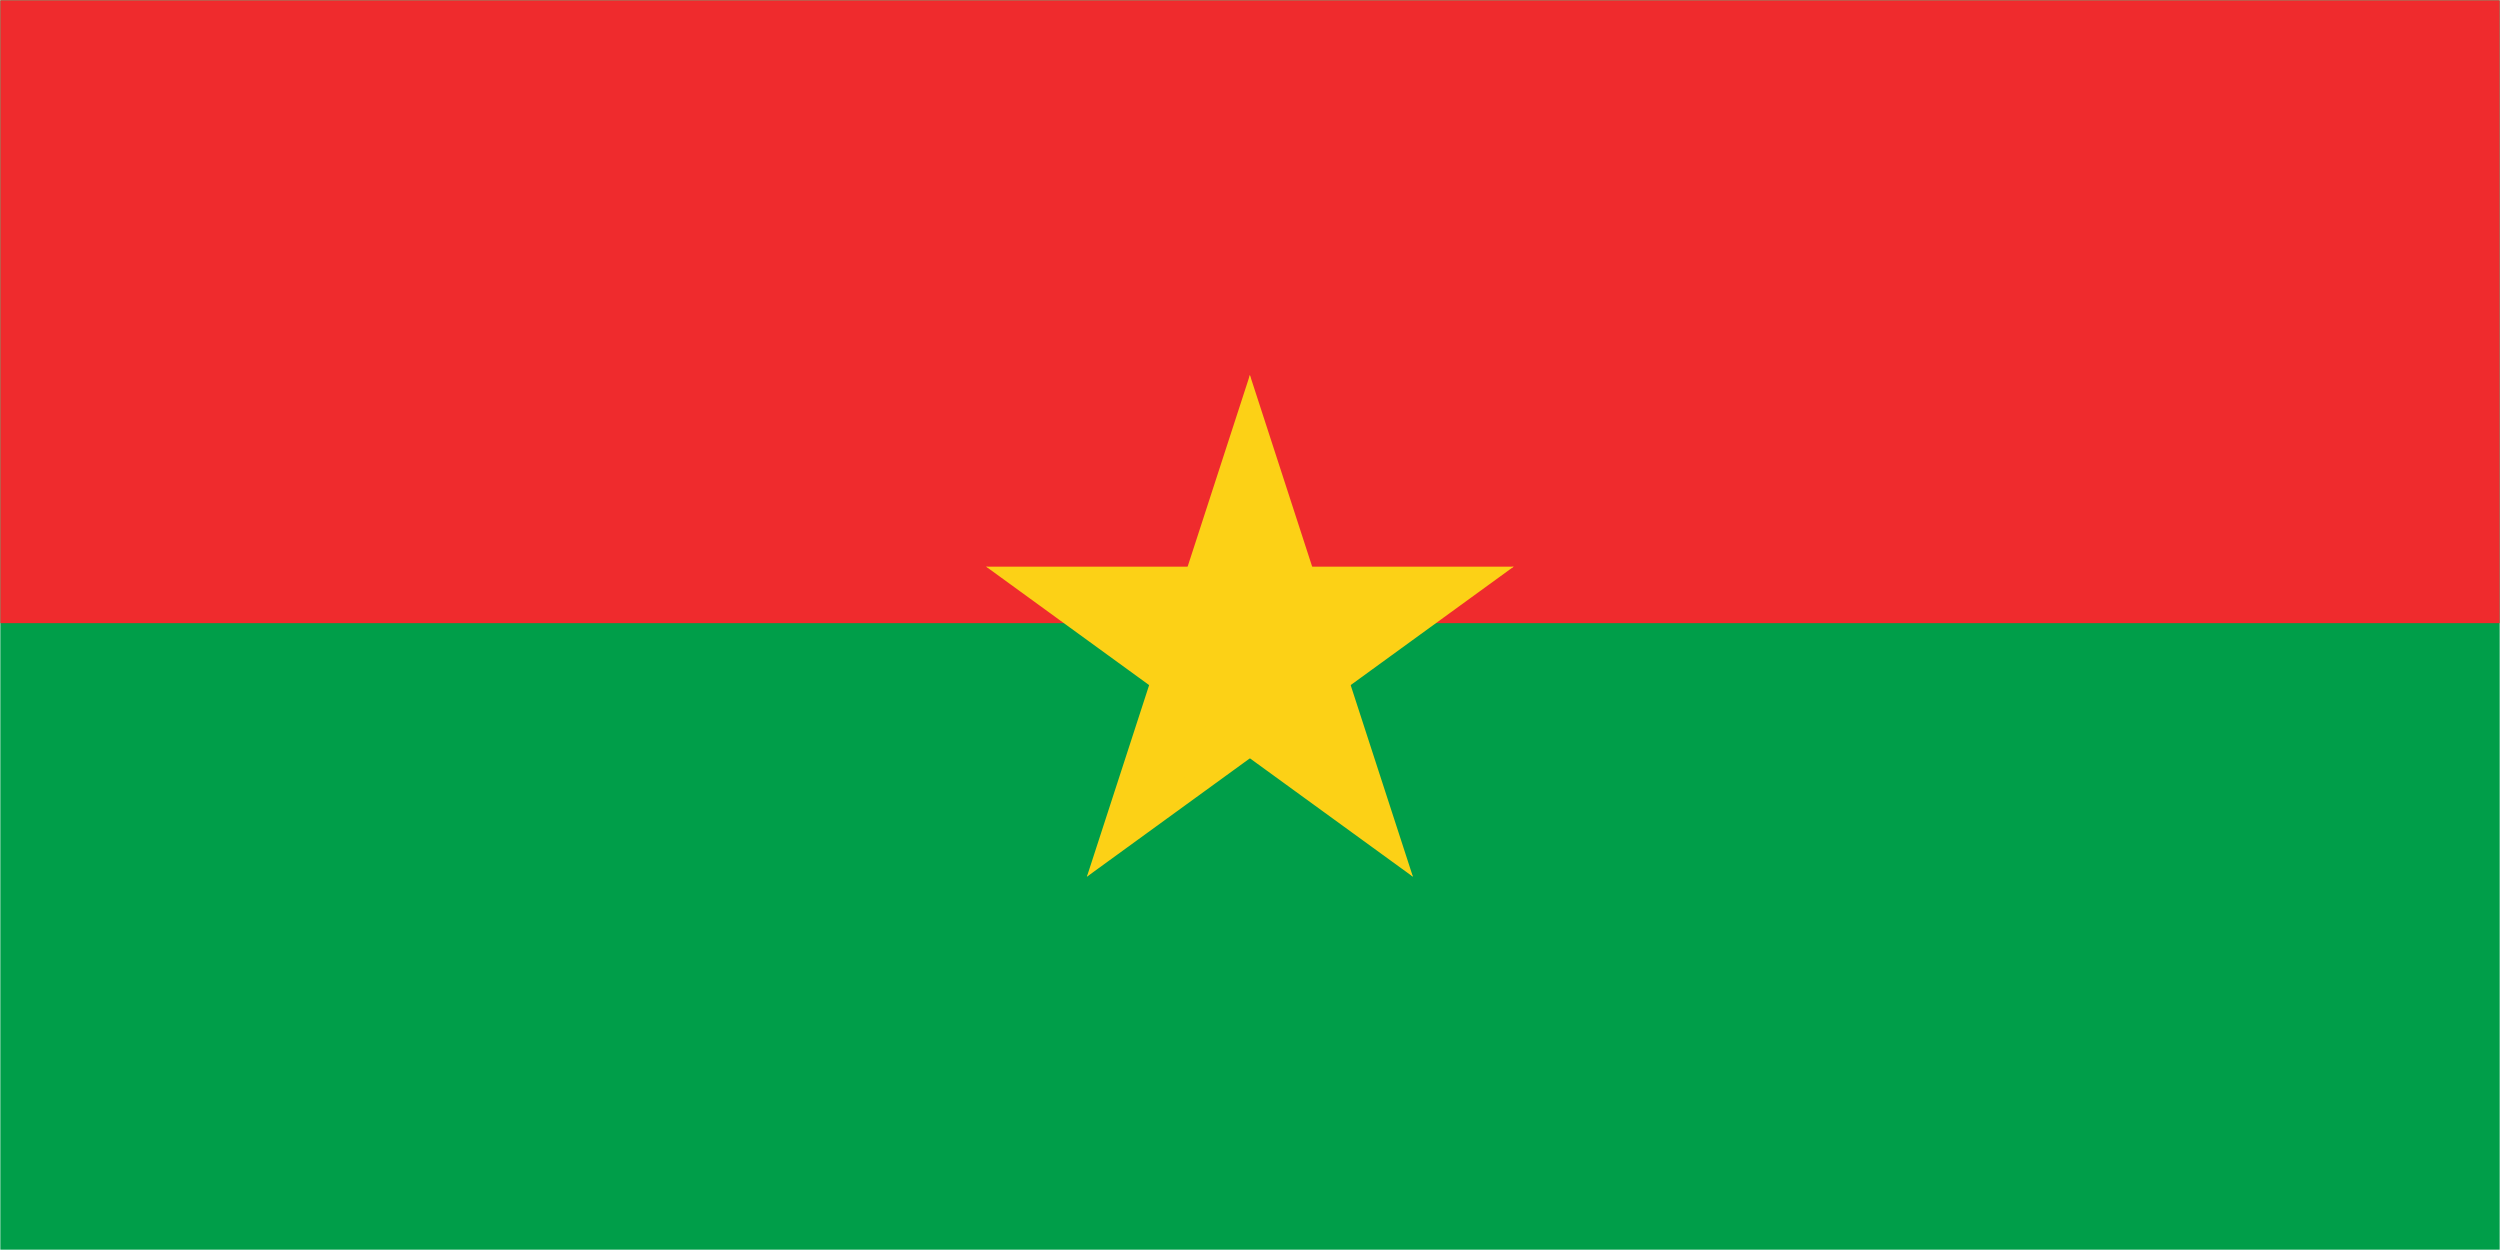 <svg width="900" height="450" viewBox="0 0 900 450" fill="none" xmlns="http://www.w3.org/2000/svg">
<rect width="900" height="450" fill="#1E1E1E"/>
<g clip-path="url(#clip0_0_1)">
<rect width="900" height="450" fill="white"/>
<mask id="mask0_0_1" style="mask-type:luminance" maskUnits="userSpaceOnUse" x="0" y="0" width="900" height="450">
<path d="M0 -3.37219e-06H900V450H0V-3.37219e-06Z" fill="white"/>
</mask>
<g mask="url(#mask0_0_1)">
<path d="M0 -3.37219e-06H900V450H0V-3.37219e-06Z" fill="white"/>
<path d="M0 -3.37219e-06H900V450H0V-3.37219e-06Z" fill="white"/>
<path d="M0 -3.37219e-06H900V450H0V-3.37219e-06Z" fill="#1E1E1E"/>
<path d="M0 -3.37219e-06H900V450H0V-3.37219e-06Z" fill="#009E49"/>
</g>
<mask id="mask1_0_1" style="mask-type:luminance" maskUnits="userSpaceOnUse" x="0" y="0" width="900" height="225">
<path d="M0 -3.37219e-06H900V225H0V-3.37219e-06Z" fill="white"/>
</mask>
<g mask="url(#mask1_0_1)">
<path d="M0 -3.37219e-06H900V224.334H0V-3.37219e-06Z" fill="#EF2B2D"/>
</g>
<path d="M449.964 135L419.104 229.964L466.589 245.391" fill="#FCD116"/>
<path d="M449.964 135L480.818 229.964L433.333 245.391" fill="#FCD116"/>
<path d="M544.927 203.995H445.073V253.922" fill="#FCD116"/>
<path d="M544.927 203.995L464.146 262.687L434.797 222.297" fill="#FCD116"/>
<path d="M508.656 315.63L477.797 220.667L430.312 236.094" fill="#FCD116"/>
<path d="M508.656 315.63L427.87 256.943L457.219 216.547" fill="#FCD116"/>
<path d="M391.271 315.63L472.052 256.943L442.708 216.547" fill="#FCD116"/>
<path d="M391.271 315.63L422.125 220.667L469.609 236.094" fill="#FCD116"/>
<path d="M355 203.995L435.781 262.687L465.125 222.297" fill="#FCD116"/>
<path d="M355 203.995H454.849V253.922" fill="#FCD116"/>
</g>
<defs>
<clipPath id="clip0_0_1">
<rect width="900" height="450" fill="white"/>
</clipPath>
</defs>
</svg>
